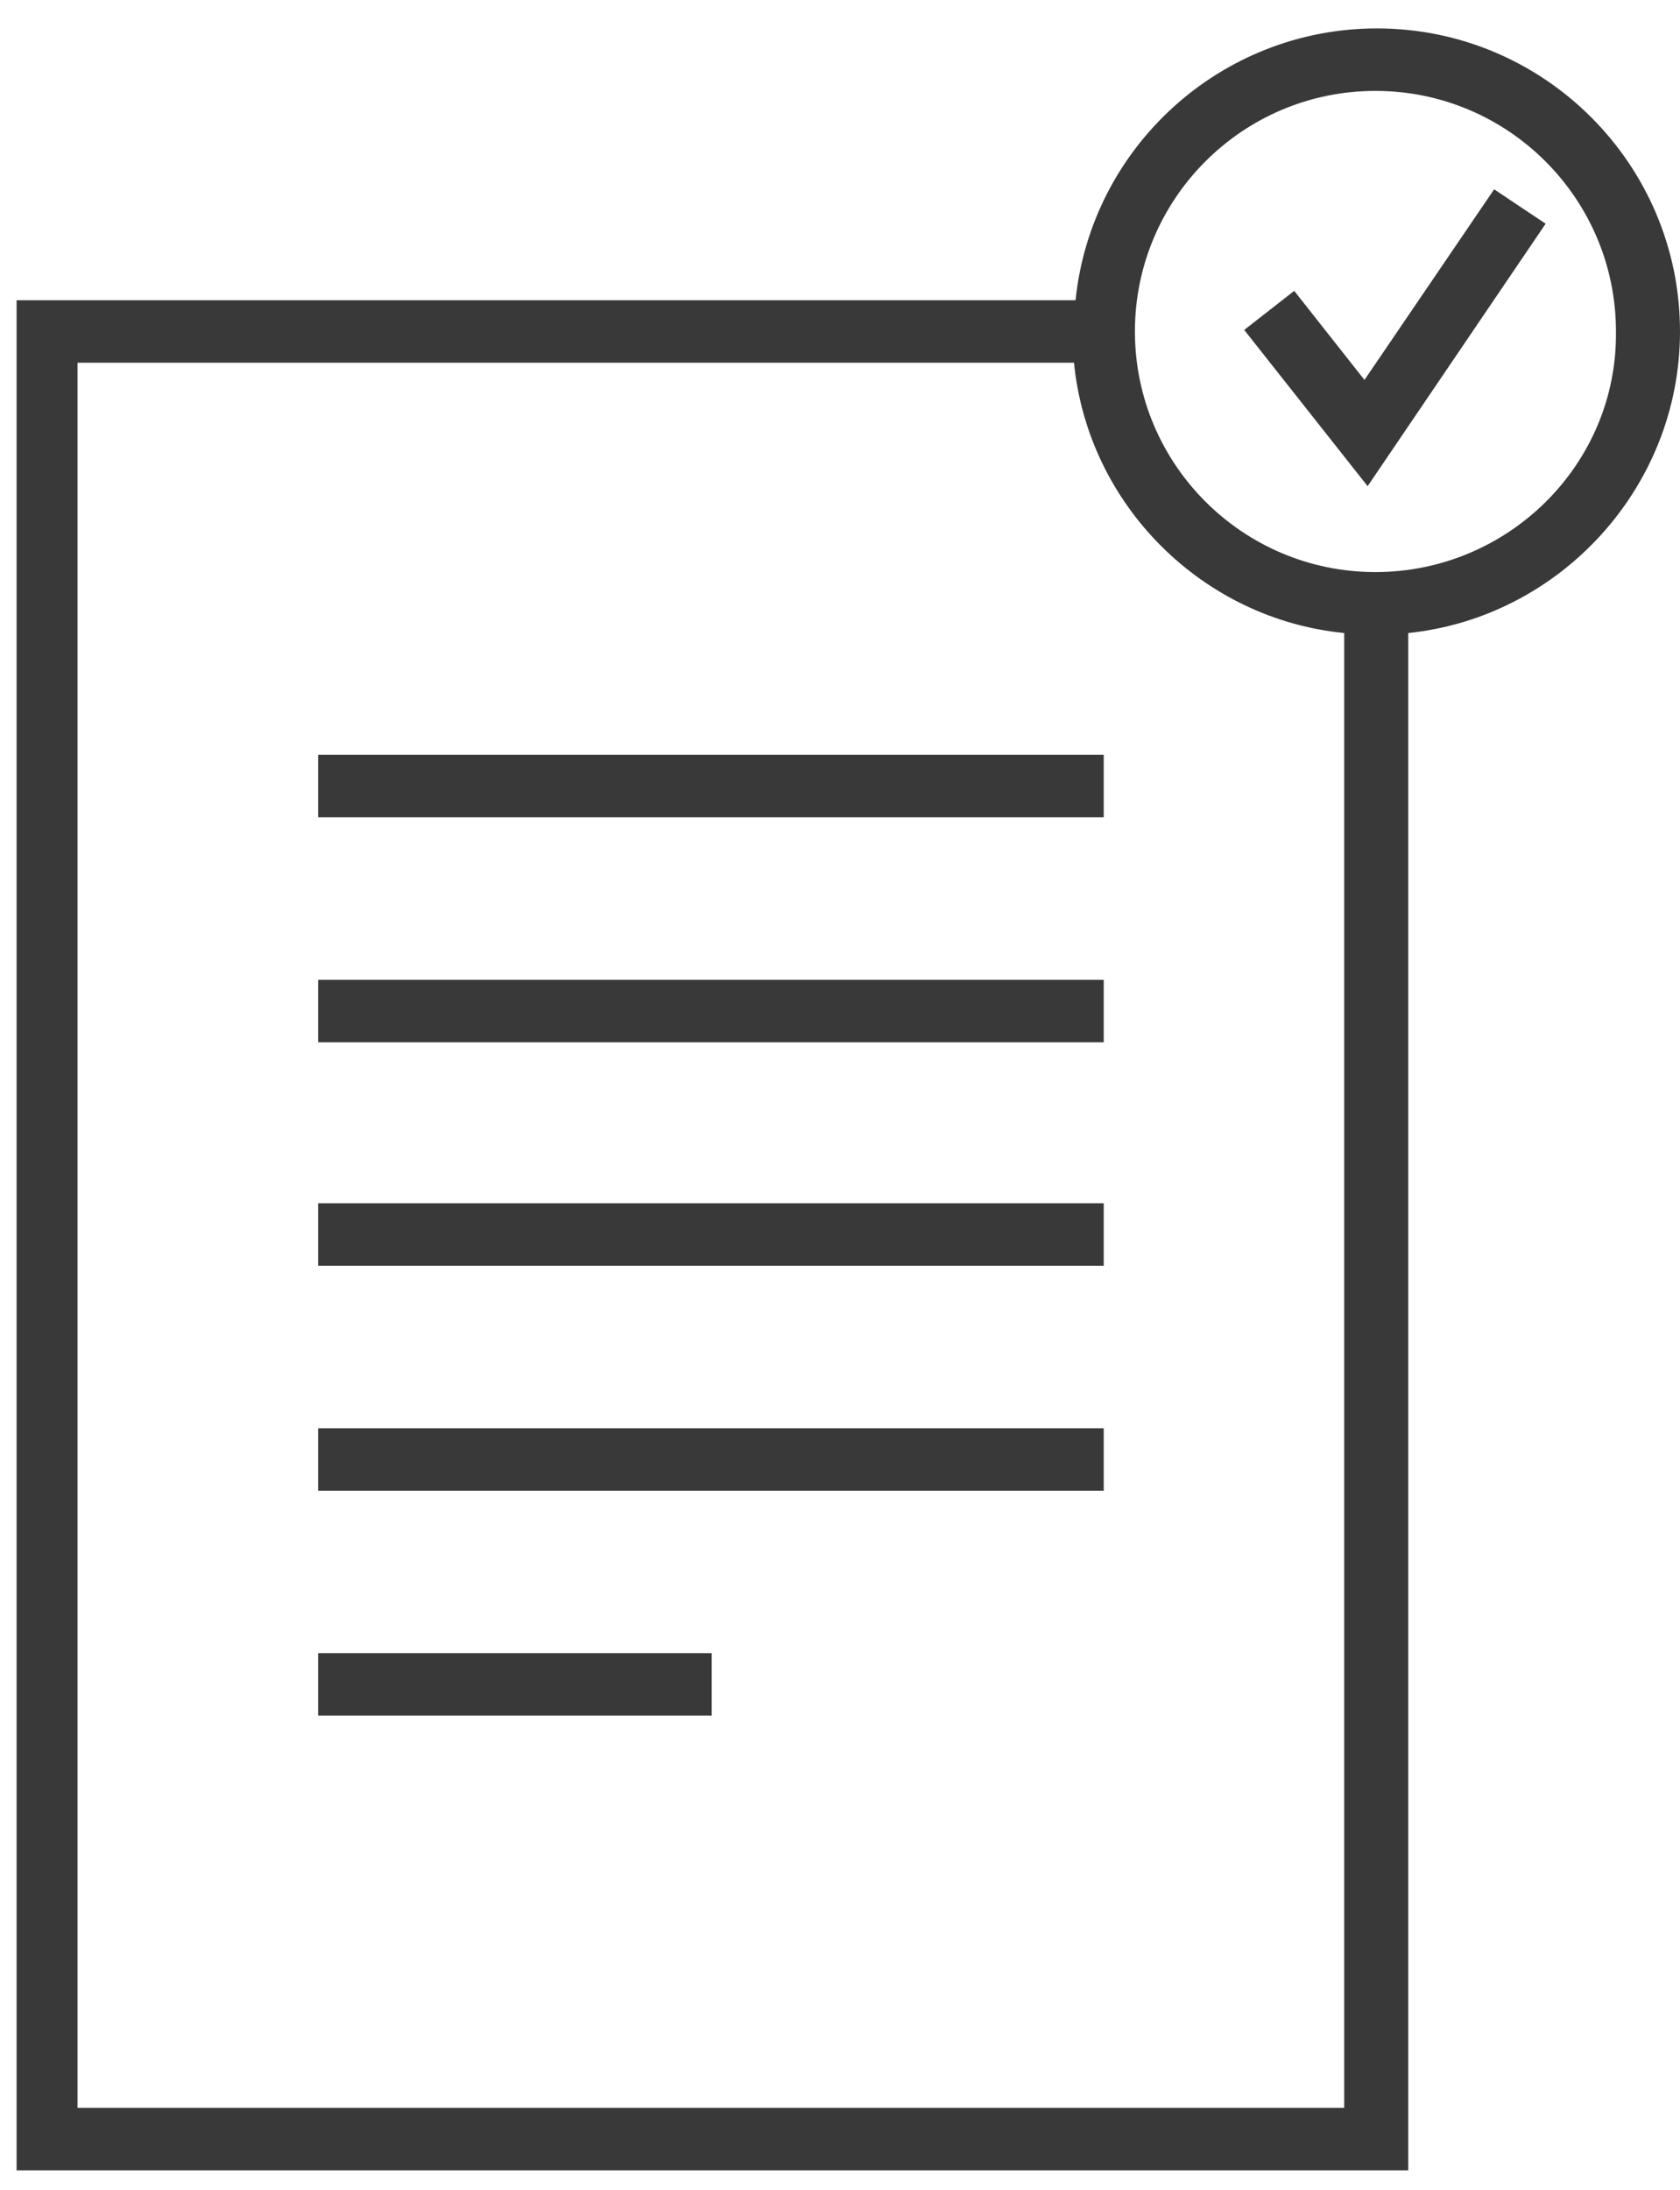 <svg width="33" height="43" viewBox="0 0 33 43" fill="none" xmlns="http://www.w3.org/2000/svg">
<path d="M21.68 14.823H6.249V16.05H21.68V14.823Z" fill="#393939"/>
<path d="M21.68 19.241H6.249V20.468H21.68V19.241Z" fill="#393939"/>
<path d="M21.68 23.629H6.249V24.856H21.68V23.629Z" fill="#393939"/>
<path d="M21.68 28.047H6.249V29.274H21.68V28.047Z" fill="#393939"/>
<path d="M13.98 32.464H6.249V33.691H13.98V32.464Z" fill="#393939"/>
<path d="M33 6.509C33 3.227 30.331 0.558 27.048 0.558C23.98 0.558 21.434 2.889 21.127 5.896H0.326V42.619H27.662V12.431C30.638 12.124 33 9.577 33 6.509ZM1.523 41.392V7.123H21.096C21.372 9.915 23.612 12.155 26.404 12.431V41.392H1.523ZM27.017 11.234C24.41 11.234 22.293 9.117 22.293 6.509C22.293 3.902 24.41 1.785 27.017 1.785C29.625 1.785 31.742 3.902 31.742 6.509C31.773 9.117 29.625 11.234 27.017 11.234Z" fill="#393939"/>
<path d="M26.802 7.461L25.422 5.712L24.44 6.479L26.864 9.547L30.361 4.393L29.349 3.718L26.802 7.461Z" fill="#393939"/>
</svg>
